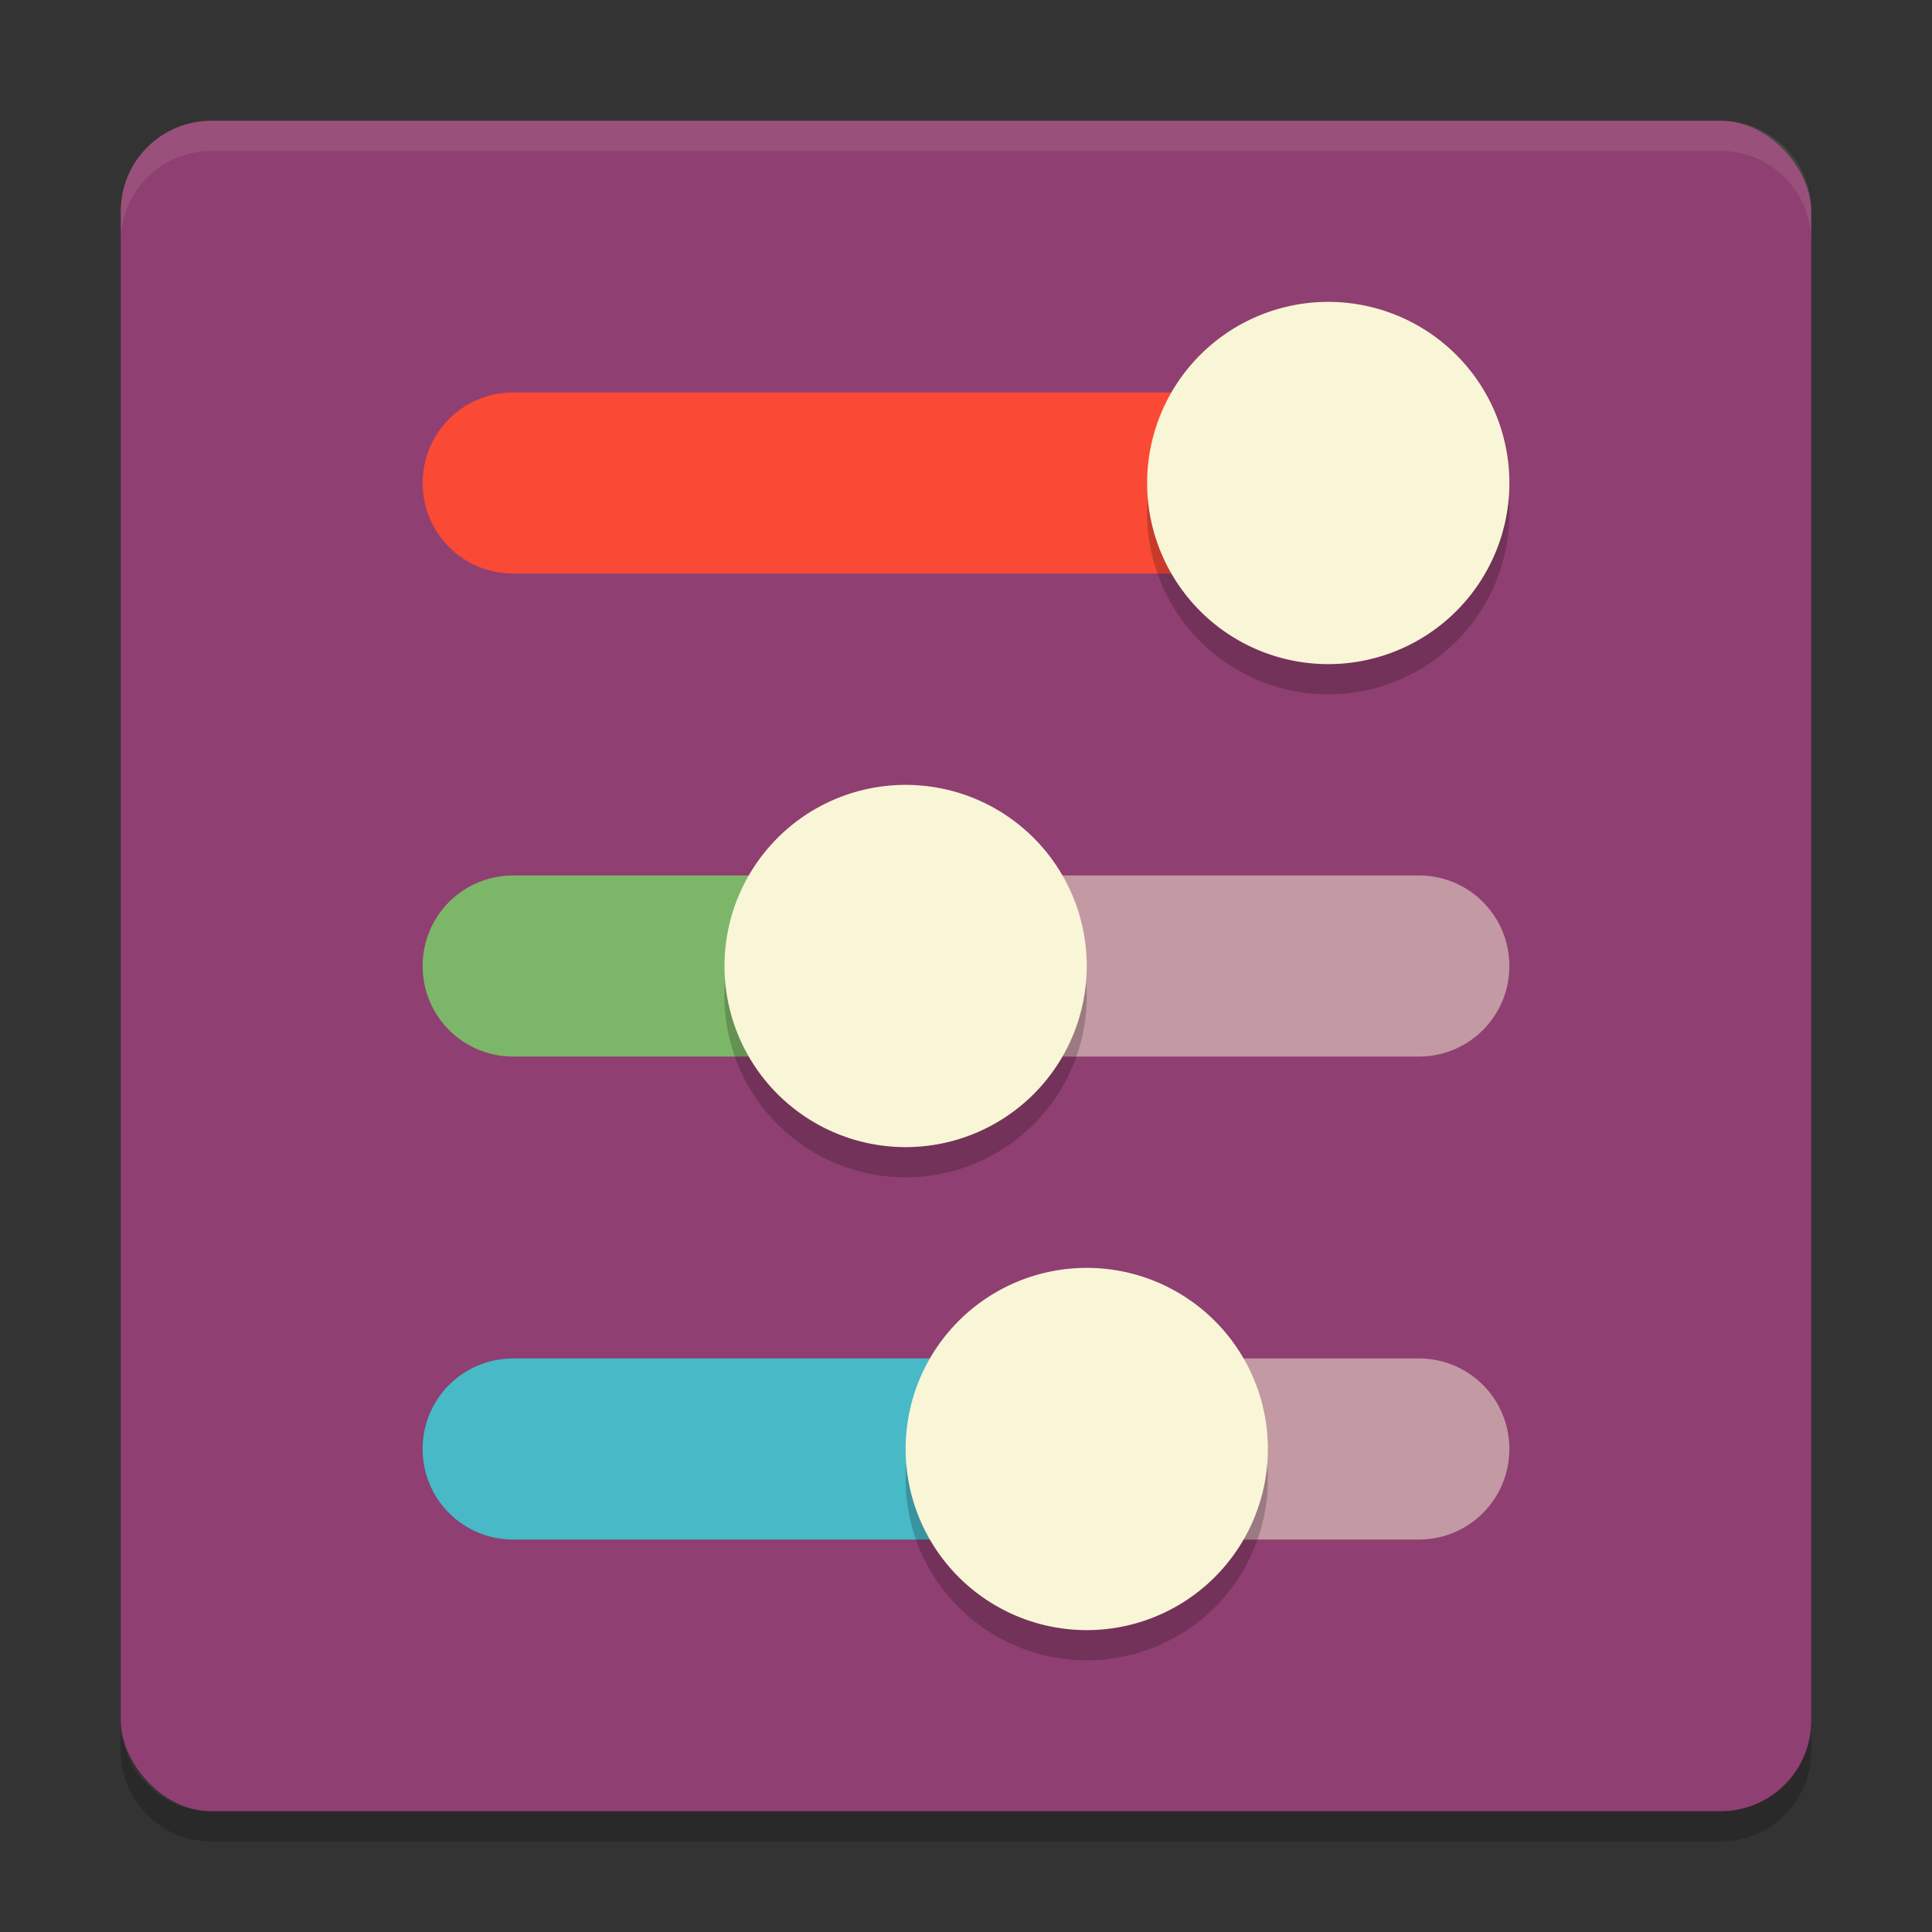 <svg xmlns="http://www.w3.org/2000/svg" width="64" height="64" version="1">
    <rect width="100%" height="100%" fill="#333333" stroke="none"/>
    <rect width="56" height="56" x="4" y="4" rx="3" ry="3" fill="#8F3F71"/>
    <path d="M7 4C5.338 4 4 5.338 4 7v1c0-1.662 1.338-3 3-3h50c1.662 0 3 1.338 3 3V7c0-1.662-1.338-3-3-3H7z" fill="#F9F5D7" opacity=".1"/>
    <path d="M4 57v1c0 1.662 1.338 3 3 3h50c1.662 0 3-1.338 3-3v-1c0 1.662-1.338 3-3 3H7c-1.662 0-3-1.338-3-3z" opacity=".2"/>
    <path d="M30 29v6h17c1.662 0 3-1.338 3-3s-1.338-3-3-3zm6 16v6h11c1.662 0 3-1.338 3-3s-1.338-3-3-3z" opacity=".5" fill="#F9F5D7"/>
    <path d="M43 13H17c-1.662 0-3 1.338-3 3s1.338 3 3 3h26z" fill="#FA4934"/>
    <path d="M37 45H17c-1.662 0-3 1.338-3 3s1.338 3 3 3h20z" fill="#48B9C7"/>
    <path d="M28 29H17c-1.662 0-3 1.338-3 3s1.338 3 3 3h11z" fill="#7CB668"/>
    <path d="M50 17a6 6 0 1 0-12 0 6 6 0 0 0 12 0zM42 49a6 6 0 1 0-12 0 6 6 0 0 0 12 0zM36 33a6 6 0 1 0-12 0 6 6 0 0 0 12 0z" opacity=".2"/>
    <path d="M50 16a6 6 0 1 0-12 0 6 6 0 0 0 12 0zM42 48a6 6 0 1 0-12 0 6 6 0 0 0 12 0zM36 32a6 6 0 1 0-12 0 6 6 0 0 0 12 0z" fill="#F9F5D7"/>
</svg>
